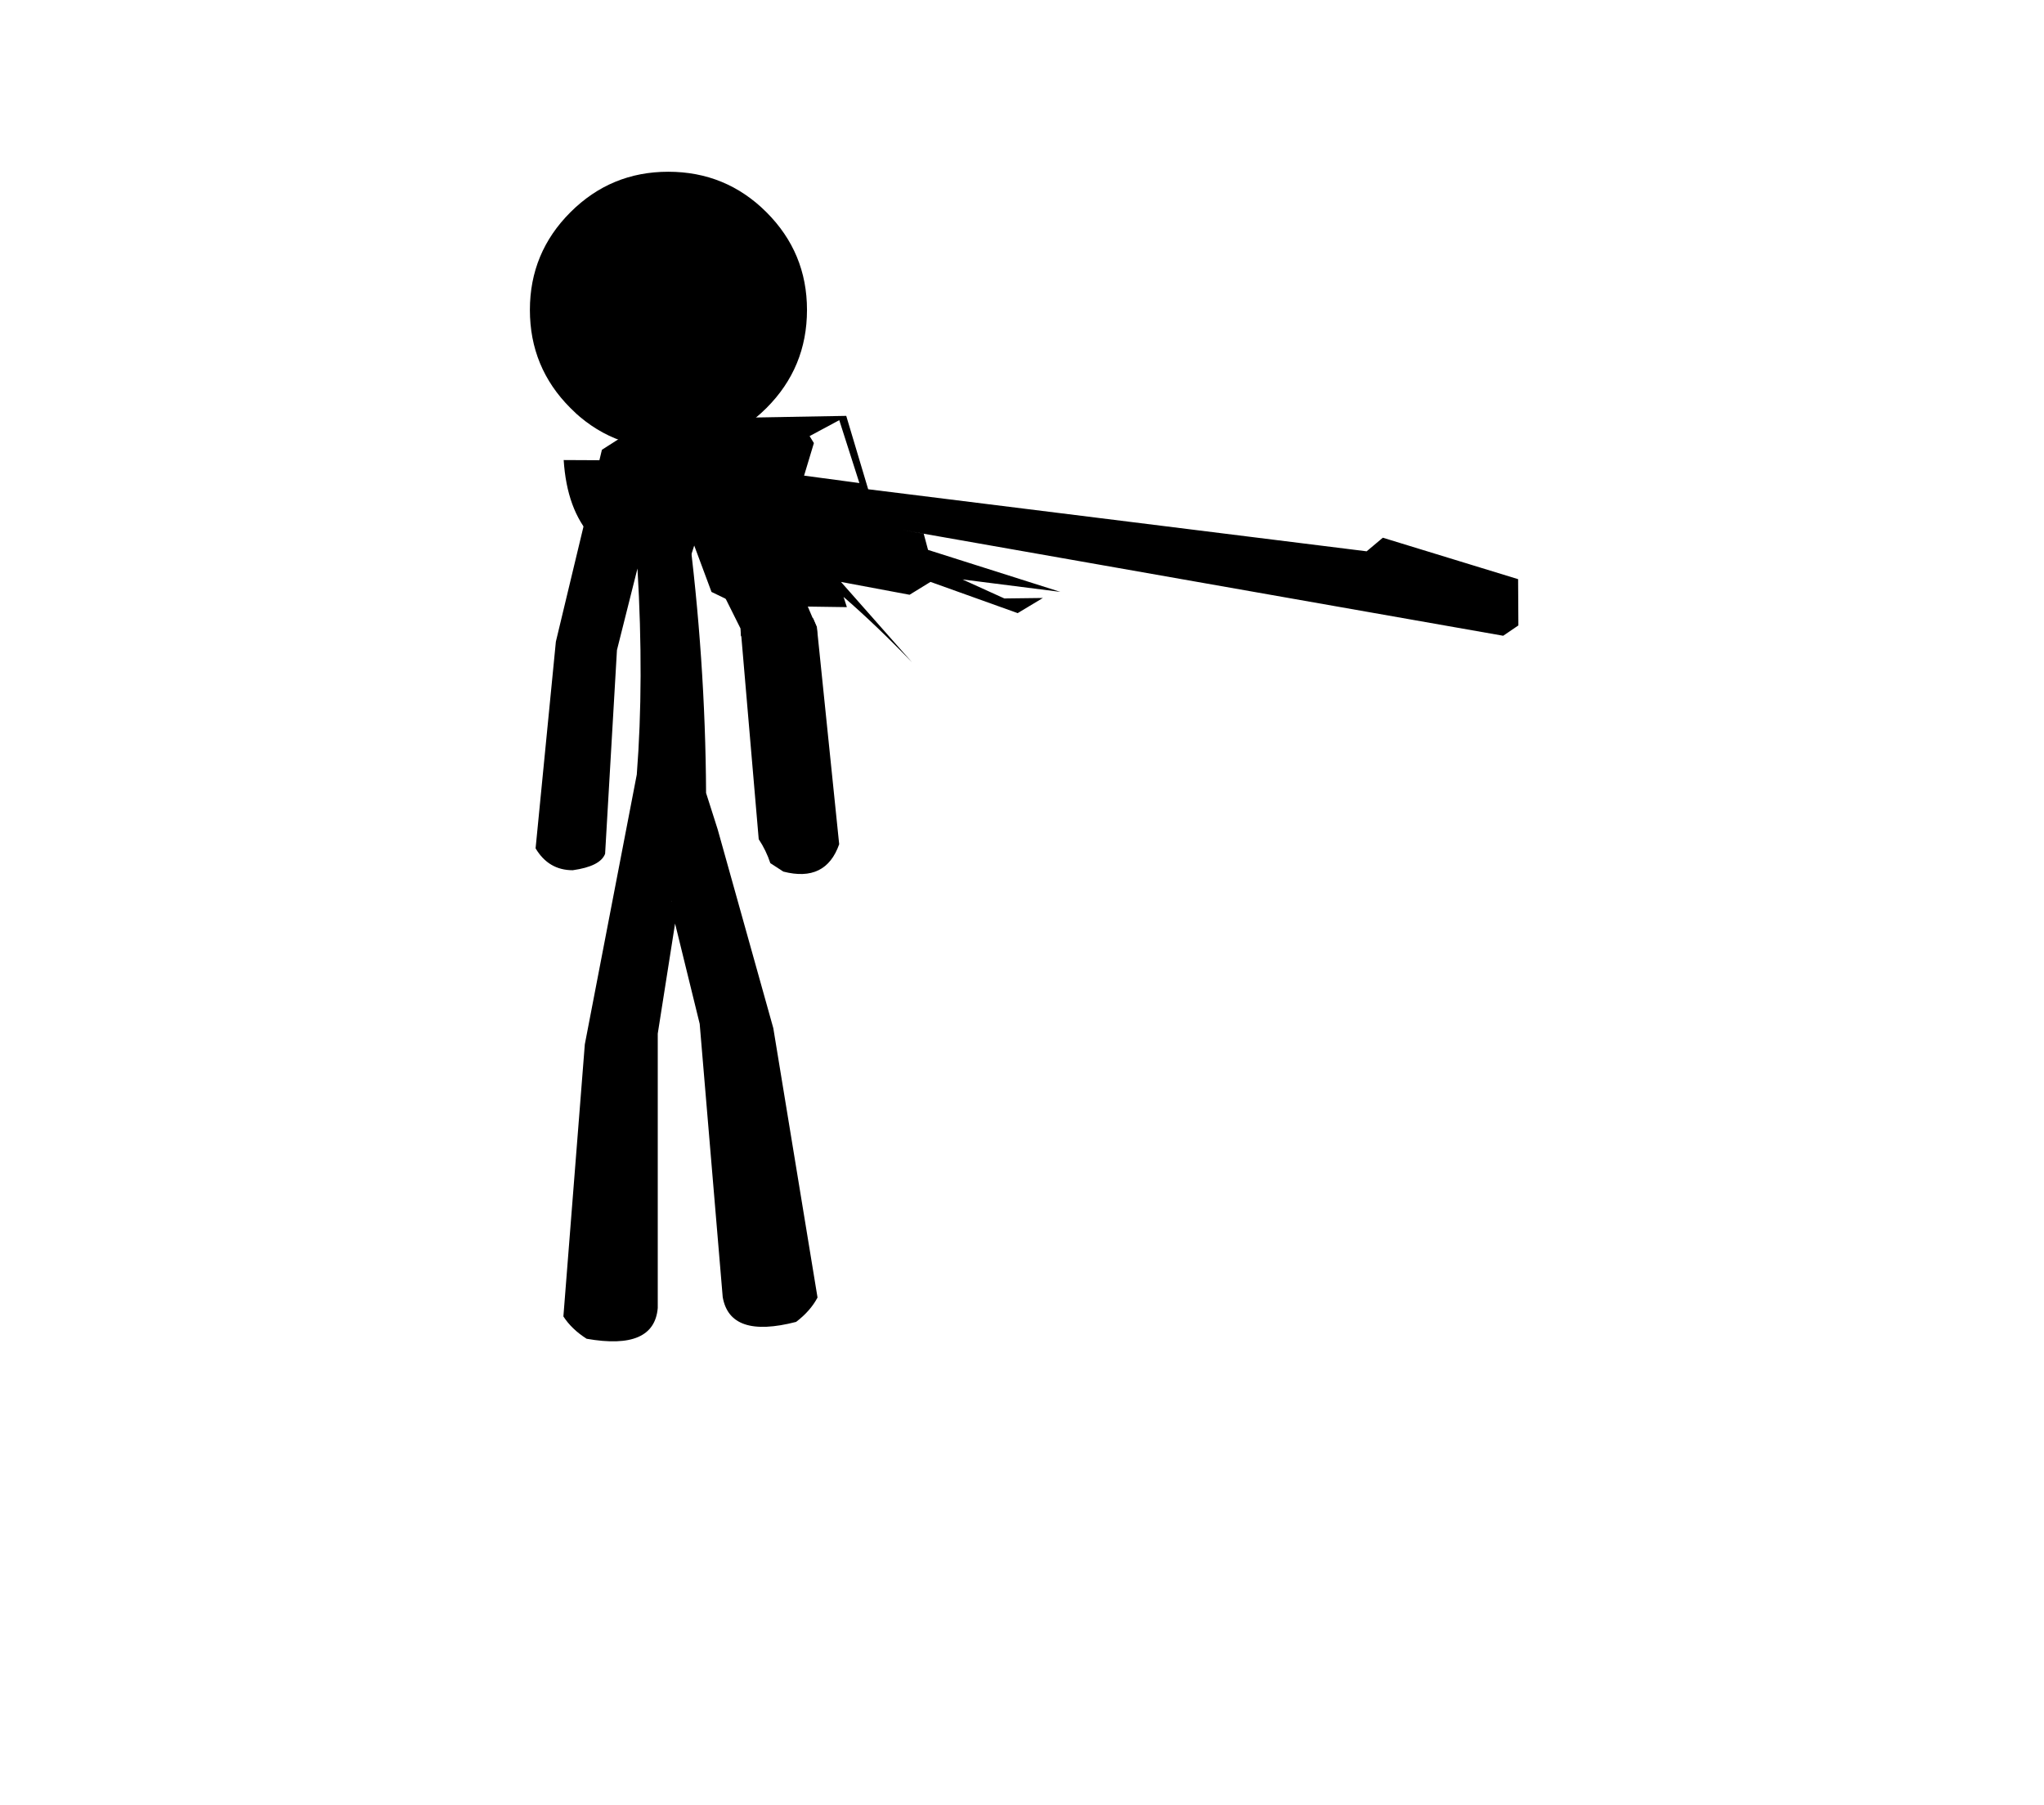 <?xml version="1.0" encoding="UTF-8" standalone="no"?>
<svg xmlns:xlink="http://www.w3.org/1999/xlink" height="49.5px" width="56.05px" xmlns="http://www.w3.org/2000/svg">
  <g transform="matrix(1.0, 0.0, 0.0, 1.0, 19.0, 19.5)">
    <use height="37.7" id="boxx" transform="matrix(1.0, 0.0, 0.0, 1.0, -14.25, -17.35)" width="25.95" xlink:href="#sprite0"/>
    <use height="11.55" transform="matrix(0.822, -0.142, 0.142, 0.822, -3.669, -7.369)" width="30.3" xlink:href="#sprite6"/>
  </g>
  <defs>
    <g id="sprite0" transform="matrix(1.0, 0.0, 0.0, 1.0, 14.05, 18.55)">
      <use height="302.3" id="boxx" transform="matrix(-0.125, 0.0, 0.0, 0.125, 11.893, -18.571)" width="207.9" xlink:href="#sprite1"/>
    </g>
    <g id="sprite1" transform="matrix(1.0, 0.0, 0.0, 1.0, 85.3, 152.45)">
      <use height="210.65" transform="matrix(1.0, 0.0, 0.0, 1.0, -19.1, -85.85)" width="61.85" xlink:href="#shape0"/>
      <use height="48.15" transform="matrix(1.0, 0.0, 0.0, 1.0, -19.1, -75.1)" width="32.15" xlink:href="#sprite2"/>
      <use height="64.6" id="head" transform="matrix(-0.941, 0.0, 0.0, 0.94, 44.0, -131.8)" width="64.6" xlink:href="#sprite3"/>
      <use height="59.2" transform="matrix(1.0, 0.0, 0.0, 1.0, -23.85, -36.9)" width="21.6" xlink:href="#sprite4"/>
      <use height="56.9" id="zonee" transform="matrix(1.0, 0.0, 0.0, 1.0, -14.15, -127.95)" width="56.9" xlink:href="#sprite5"/>
    </g>
    <g id="shape0" transform="matrix(1.0, 0.0, 0.0, 1.0, 30.9, 105.3)">
      <path d="M11.15 -93.6 L16.4 -90.25 26.5 -48.15 30.95 -2.8 Q28.1 2.0 22.8 2.0 16.75 1.15 15.7 -1.6 L13.1 -46.3 8.6 -64.2 Q7.15 -39.6 8.75 -19.0 L20.15 40.2 24.85 99.9 Q23.05 102.7 19.75 104.8 4.95 107.4 4.15 98.05 L4.15 37.85 0.35 13.7 -5.05 35.7 -10.1 95.65 Q-11.7 104.85 -26.2 101.1 -29.35 98.7 -30.9 95.75 L-21.2 36.65 -9.0 -6.95 -6.45 -14.95 Q-6.3 -44.35 -2.4 -74.3 L-2.3 -75.15 -2.5 -74.7 -2.2 -76.65 Q-2.85 -77.7 -4.7 -78.4 L-5.7 -79.65 -6.7 -79.9 -10.7 -83.9 -12.7 -87.65 Q-12.4 -88.65 -13.15 -88.95 L-13.2 -88.9 Q-12.7 -91.25 -11.6 -93.15 L-7.4 -94.7 Q-3.35 -95.95 1.0 -96.5 1.75 -105.5 8.15 -105.3 14.9 -104.15 11.25 -94.6 L11.15 -93.6 M1.15 8.8 L1.15 8.9 1.2 8.75 1.15 8.8" fill="#000000" fill-rule="evenodd" stroke="none"/>
    </g>
    <g id="sprite2" transform="matrix(1.0, 0.0, 0.0, 1.0, 16.05, 24.05)">
      <use height="48.15" transform="matrix(1.0, 0.0, 0.0, 1.0, -16.05, -24.05)" width="32.15" xlink:href="#shape1"/>
    </g>
    <g id="shape1" transform="matrix(1.0, 0.0, 0.0, 1.0, 16.05, 24.05)">
      <path d="M8.1 -23.75 Q12.35 -19.4 16.1 -14.0 L16.1 -11.25 15.6 -10.75 15.55 -10.25 Q14.9 -6.45 12.65 -3.65 L12.75 -4.5 11.95 -2.8 11.85 -2.75 11.85 -2.6 0.85 19.45 0.75 21.05 0.6 21.25 -0.4 21.75 -0.45 21.95 Q-1.25 23.25 -3.4 24.0 L-3.65 24.05 Q-9.65 24.4 -14.9 23.0 L-15.1 22.75 -16.05 21.25 -15.85 19.2 1.55 -21.7 Q4.5 -23.1 7.65 -24.05 L8.1 -23.75" fill="#000000" fill-rule="evenodd" stroke="none"/>
    </g>
    <g id="sprite3" transform="matrix(1.0, 0.0, 0.0, 1.0, 0.0, 0.0)">
      <use height="64.6" transform="matrix(1.0, 0.0, 0.0, 1.0, 0.0, 0.0)" width="64.6" xlink:href="#shape2"/>
    </g>
    <g id="shape2" transform="matrix(1.0, 0.0, 0.0, 1.0, 0.0, 0.0)">
      <path d="M55.15 9.45 Q64.6 18.9 64.6 32.25 64.6 45.7 55.15 55.15 50.1 60.2 43.85 62.6 L32.95 64.6 32.25 64.6 26.05 64.05 23.0 63.35 23.0 63.3 22.9 63.3 Q16.75 61.5 11.65 57.2 L10.85 56.5 9.45 55.15 Q0.0 45.7 0.0 32.25 0.0 18.9 9.45 9.45 18.9 0.0 32.25 0.0 45.7 0.0 55.15 9.45" fill="#000000" fill-rule="evenodd" stroke="none"/>
    </g>
    <g id="sprite4" transform="matrix(1.0, 0.0, 0.0, 1.0, 10.8, 29.6)">
      <use height="59.2" transform="matrix(1.0, 0.0, 0.0, 1.0, -10.8, -29.6)" width="21.6" xlink:href="#shape3"/>
    </g>
    <g id="shape3" transform="matrix(1.0, 0.0, 0.0, 1.0, 10.8, 29.6)">
      <path d="M-1.05 -29.45 L-0.7 -29.6 2.3 -29.6 3.3 -28.6 Q5.3 -28.9 5.8 -27.6 L8.3 -27.1 10.8 -24.1 6.85 21.95 Q5.25 24.35 4.3 27.2 L1.45 29.05 Q-7.85 31.45 -10.8 23.05 L-5.9 -24.65 -5.1 -26.5 Q-2.5 -27.8 -1.05 -29.45" fill="#000000" fill-rule="evenodd" stroke="none"/>
    </g>
    <g id="sprite5" transform="matrix(1.0, 0.0, 0.0, 1.0, 28.45, 28.45)">
      <use height="36.75" transform="matrix(2.647, 0.0, 0.0, 1.548, -28.462, -28.43)" width="21.5" xlink:href="#shape4"/>
    </g>
    <g id="shape4" transform="matrix(1.0, 0.0, 0.0, 1.0, 10.15, 21.85)">
      <path d="M11.35 -21.85 L11.35 14.9 -10.15 14.9 -10.15 -21.85 11.35 -21.85" fill="#010101" fill-opacity="0.0" fill-rule="evenodd" stroke="none"/>
    </g>
    <g id="sprite6" transform="matrix(1.0, 0.0, 0.0, 1.0, 15.15, 5.8)">
      <use height="11.55" transform="matrix(1.0, 0.0, 0.0, 1.0, -15.15, -5.8)" width="30.3" xlink:href="#shape5"/>
    </g>
    <g id="shape5" transform="matrix(1.0, 0.0, 0.0, 1.0, 15.15, 5.8)">
      <path d="M-10.55 -5.8 L-5.7 -5.05 -5.4 -2.55 10.4 2.25 11.0 1.9 15.15 4.0 14.9 5.5 14.35 5.75 -4.55 -1.05 -3.85 -0.8 -3.8 -0.25 0.25 1.85 -2.85 0.9 -1.6 1.75 -0.35 1.95 -1.25 2.3 -3.9 0.8 -4.65 1.1 -6.8 0.3 -4.95 3.3 Q-5.9 1.9 -6.8 0.8 L-6.75 1.15 -8.35 0.85 -9.3 1.15 -11.05 -0.1 -11.35 -1.7 -11.95 -0.55 -12.5 -1.15 Q-15.45 -1.95 -15.1 -5.2 L-12.85 -4.8 -12.75 -5.6 -10.55 -5.8 M-7.4 -3.35 L-5.65 -2.8 -5.95 -4.95 -7.0 -4.6 -6.9 -4.35 -7.4 -3.35" fill="#000000" fill-rule="evenodd" stroke="none"/>
    </g>
  </defs>
</svg>
